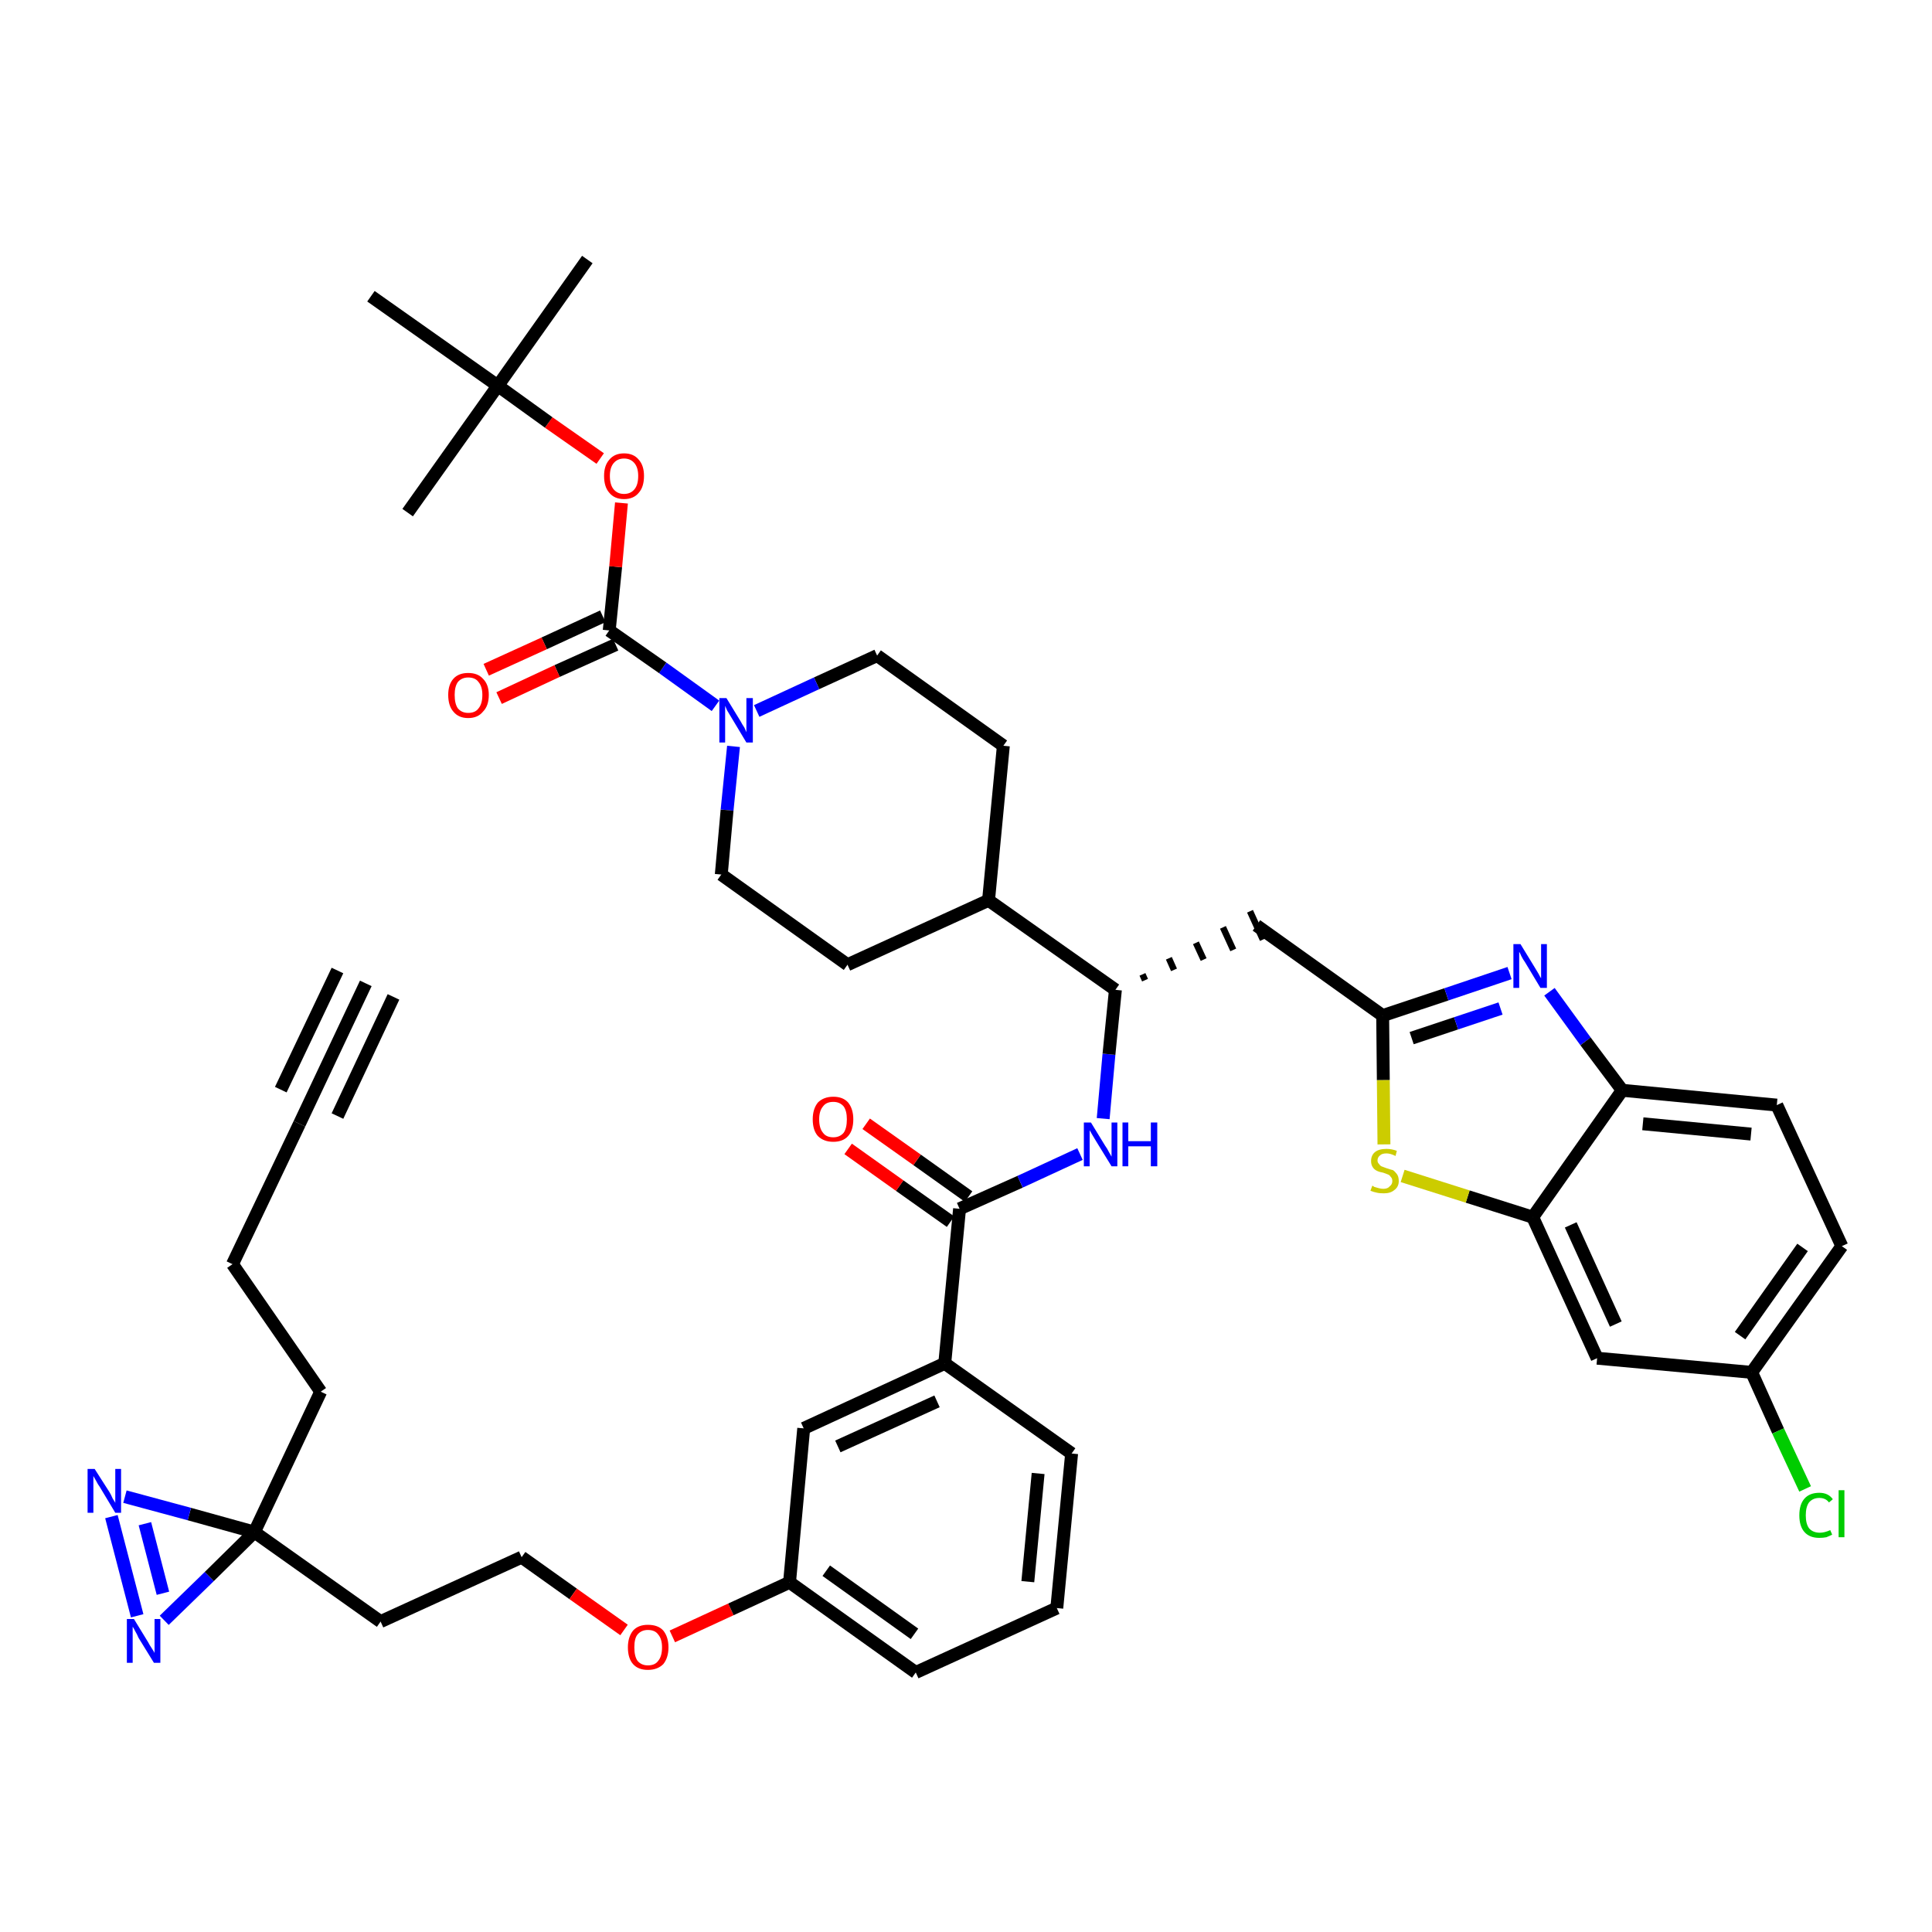 <?xml version='1.0' encoding='iso-8859-1'?>
<svg version='1.1' baseProfile='full'
              xmlns='http://www.w3.org/2000/svg'
                      xmlns:rdkit='http://www.rdkit.org/xml'
                      xmlns:xlink='http://www.w3.org/1999/xlink'
                  xml:space='preserve'
width='300px' height='300px' viewBox='0 0 300 300'>
<!-- END OF HEADER -->
<path class='bond-0 atom-0 atom-1' d='M 56.8,152.7 L 46.5,174.5' style='fill:none;fill-rule:evenodd;stroke:#000000;stroke-width:2.0px;stroke-linecap:butt;stroke-linejoin:miter;stroke-opacity:1' />
<path class='bond-0 atom-0 atom-1' d='M 52.4,150.7 L 43.6,169.2' style='fill:none;fill-rule:evenodd;stroke:#000000;stroke-width:2.0px;stroke-linecap:butt;stroke-linejoin:miter;stroke-opacity:1' />
<path class='bond-0 atom-0 atom-1' d='M 61.1,154.8 L 52.4,173.3' style='fill:none;fill-rule:evenodd;stroke:#000000;stroke-width:2.0px;stroke-linecap:butt;stroke-linejoin:miter;stroke-opacity:1' />
<path class='bond-1 atom-1 atom-2' d='M 46.5,174.5 L 36.1,196.3' style='fill:none;fill-rule:evenodd;stroke:#000000;stroke-width:2.0px;stroke-linecap:butt;stroke-linejoin:miter;stroke-opacity:1' />
<path class='bond-2 atom-2 atom-3' d='M 36.1,196.3 L 49.8,216.1' style='fill:none;fill-rule:evenodd;stroke:#000000;stroke-width:2.0px;stroke-linecap:butt;stroke-linejoin:miter;stroke-opacity:1' />
<path class='bond-3 atom-3 atom-4' d='M 49.8,216.1 L 39.5,237.9' style='fill:none;fill-rule:evenodd;stroke:#000000;stroke-width:2.0px;stroke-linecap:butt;stroke-linejoin:miter;stroke-opacity:1' />
<path class='bond-4 atom-4 atom-5' d='M 39.5,237.9 L 59.1,251.8' style='fill:none;fill-rule:evenodd;stroke:#000000;stroke-width:2.0px;stroke-linecap:butt;stroke-linejoin:miter;stroke-opacity:1' />
<path class='bond-41 atom-4 atom-42' d='M 39.5,237.9 L 29.4,235.1' style='fill:none;fill-rule:evenodd;stroke:#000000;stroke-width:2.0px;stroke-linecap:butt;stroke-linejoin:miter;stroke-opacity:1' />
<path class='bond-41 atom-4 atom-42' d='M 29.4,235.1 L 19.4,232.4' style='fill:none;fill-rule:evenodd;stroke:#0000FF;stroke-width:2.0px;stroke-linecap:butt;stroke-linejoin:miter;stroke-opacity:1' />
<path class='bond-43 atom-43 atom-4' d='M 25.5,251.6 L 32.5,244.8' style='fill:none;fill-rule:evenodd;stroke:#0000FF;stroke-width:2.0px;stroke-linecap:butt;stroke-linejoin:miter;stroke-opacity:1' />
<path class='bond-43 atom-43 atom-4' d='M 32.5,244.8 L 39.5,237.9' style='fill:none;fill-rule:evenodd;stroke:#000000;stroke-width:2.0px;stroke-linecap:butt;stroke-linejoin:miter;stroke-opacity:1' />
<path class='bond-5 atom-5 atom-6' d='M 59.1,251.8 L 81.0,241.8' style='fill:none;fill-rule:evenodd;stroke:#000000;stroke-width:2.0px;stroke-linecap:butt;stroke-linejoin:miter;stroke-opacity:1' />
<path class='bond-6 atom-6 atom-7' d='M 81.0,241.8 L 89.0,247.5' style='fill:none;fill-rule:evenodd;stroke:#000000;stroke-width:2.0px;stroke-linecap:butt;stroke-linejoin:miter;stroke-opacity:1' />
<path class='bond-6 atom-6 atom-7' d='M 89.0,247.5 L 96.9,253.1' style='fill:none;fill-rule:evenodd;stroke:#FF0000;stroke-width:2.0px;stroke-linecap:butt;stroke-linejoin:miter;stroke-opacity:1' />
<path class='bond-7 atom-7 atom-8' d='M 104.4,254.1 L 113.5,249.9' style='fill:none;fill-rule:evenodd;stroke:#FF0000;stroke-width:2.0px;stroke-linecap:butt;stroke-linejoin:miter;stroke-opacity:1' />
<path class='bond-7 atom-7 atom-8' d='M 113.5,249.9 L 122.6,245.7' style='fill:none;fill-rule:evenodd;stroke:#000000;stroke-width:2.0px;stroke-linecap:butt;stroke-linejoin:miter;stroke-opacity:1' />
<path class='bond-8 atom-8 atom-9' d='M 122.6,245.7 L 142.2,259.7' style='fill:none;fill-rule:evenodd;stroke:#000000;stroke-width:2.0px;stroke-linecap:butt;stroke-linejoin:miter;stroke-opacity:1' />
<path class='bond-8 atom-8 atom-9' d='M 128.3,243.9 L 142.0,253.7' style='fill:none;fill-rule:evenodd;stroke:#000000;stroke-width:2.0px;stroke-linecap:butt;stroke-linejoin:miter;stroke-opacity:1' />
<path class='bond-44 atom-41 atom-8' d='M 124.8,221.8 L 122.6,245.7' style='fill:none;fill-rule:evenodd;stroke:#000000;stroke-width:2.0px;stroke-linecap:butt;stroke-linejoin:miter;stroke-opacity:1' />
<path class='bond-9 atom-9 atom-10' d='M 142.2,259.7 L 164.1,249.7' style='fill:none;fill-rule:evenodd;stroke:#000000;stroke-width:2.0px;stroke-linecap:butt;stroke-linejoin:miter;stroke-opacity:1' />
<path class='bond-10 atom-10 atom-11' d='M 164.1,249.7 L 166.4,225.7' style='fill:none;fill-rule:evenodd;stroke:#000000;stroke-width:2.0px;stroke-linecap:butt;stroke-linejoin:miter;stroke-opacity:1' />
<path class='bond-10 atom-10 atom-11' d='M 159.6,245.6 L 161.2,228.8' style='fill:none;fill-rule:evenodd;stroke:#000000;stroke-width:2.0px;stroke-linecap:butt;stroke-linejoin:miter;stroke-opacity:1' />
<path class='bond-11 atom-11 atom-12' d='M 166.4,225.7 L 146.7,211.7' style='fill:none;fill-rule:evenodd;stroke:#000000;stroke-width:2.0px;stroke-linecap:butt;stroke-linejoin:miter;stroke-opacity:1' />
<path class='bond-12 atom-12 atom-13' d='M 146.7,211.7 L 149.0,187.7' style='fill:none;fill-rule:evenodd;stroke:#000000;stroke-width:2.0px;stroke-linecap:butt;stroke-linejoin:miter;stroke-opacity:1' />
<path class='bond-40 atom-12 atom-41' d='M 146.7,211.7 L 124.8,221.8' style='fill:none;fill-rule:evenodd;stroke:#000000;stroke-width:2.0px;stroke-linecap:butt;stroke-linejoin:miter;stroke-opacity:1' />
<path class='bond-40 atom-12 atom-41' d='M 145.5,217.6 L 130.1,224.6' style='fill:none;fill-rule:evenodd;stroke:#000000;stroke-width:2.0px;stroke-linecap:butt;stroke-linejoin:miter;stroke-opacity:1' />
<path class='bond-13 atom-13 atom-14' d='M 150.4,185.8 L 142.4,180.1' style='fill:none;fill-rule:evenodd;stroke:#000000;stroke-width:2.0px;stroke-linecap:butt;stroke-linejoin:miter;stroke-opacity:1' />
<path class='bond-13 atom-13 atom-14' d='M 142.4,180.1 L 134.5,174.5' style='fill:none;fill-rule:evenodd;stroke:#FF0000;stroke-width:2.0px;stroke-linecap:butt;stroke-linejoin:miter;stroke-opacity:1' />
<path class='bond-13 atom-13 atom-14' d='M 147.6,189.7 L 139.7,184.1' style='fill:none;fill-rule:evenodd;stroke:#000000;stroke-width:2.0px;stroke-linecap:butt;stroke-linejoin:miter;stroke-opacity:1' />
<path class='bond-13 atom-13 atom-14' d='M 139.7,184.1 L 131.7,178.4' style='fill:none;fill-rule:evenodd;stroke:#FF0000;stroke-width:2.0px;stroke-linecap:butt;stroke-linejoin:miter;stroke-opacity:1' />
<path class='bond-14 atom-13 atom-15' d='M 149.0,187.7 L 158.4,183.5' style='fill:none;fill-rule:evenodd;stroke:#000000;stroke-width:2.0px;stroke-linecap:butt;stroke-linejoin:miter;stroke-opacity:1' />
<path class='bond-14 atom-13 atom-15' d='M 158.4,183.5 L 167.7,179.2' style='fill:none;fill-rule:evenodd;stroke:#0000FF;stroke-width:2.0px;stroke-linecap:butt;stroke-linejoin:miter;stroke-opacity:1' />
<path class='bond-15 atom-15 atom-16' d='M 171.3,173.7 L 172.2,163.7' style='fill:none;fill-rule:evenodd;stroke:#0000FF;stroke-width:2.0px;stroke-linecap:butt;stroke-linejoin:miter;stroke-opacity:1' />
<path class='bond-15 atom-15 atom-16' d='M 172.2,163.7 L 173.2,153.7' style='fill:none;fill-rule:evenodd;stroke:#000000;stroke-width:2.0px;stroke-linecap:butt;stroke-linejoin:miter;stroke-opacity:1' />
<path class='bond-16 atom-16 atom-17' d='M 177.8,152.2 L 177.4,151.3' style='fill:none;fill-rule:evenodd;stroke:#000000;stroke-width:1.0px;stroke-linecap:butt;stroke-linejoin:miter;stroke-opacity:1' />
<path class='bond-16 atom-16 atom-17' d='M 182.3,150.6 L 181.5,148.8' style='fill:none;fill-rule:evenodd;stroke:#000000;stroke-width:1.0px;stroke-linecap:butt;stroke-linejoin:miter;stroke-opacity:1' />
<path class='bond-16 atom-16 atom-17' d='M 186.9,149.0 L 185.7,146.4' style='fill:none;fill-rule:evenodd;stroke:#000000;stroke-width:1.0px;stroke-linecap:butt;stroke-linejoin:miter;stroke-opacity:1' />
<path class='bond-16 atom-16 atom-17' d='M 191.5,147.5 L 189.9,144.0' style='fill:none;fill-rule:evenodd;stroke:#000000;stroke-width:1.0px;stroke-linecap:butt;stroke-linejoin:miter;stroke-opacity:1' />
<path class='bond-16 atom-16 atom-17' d='M 196.1,145.9 L 194.1,141.5' style='fill:none;fill-rule:evenodd;stroke:#000000;stroke-width:1.0px;stroke-linecap:butt;stroke-linejoin:miter;stroke-opacity:1' />
<path class='bond-27 atom-16 atom-28' d='M 173.2,153.7 L 153.5,139.8' style='fill:none;fill-rule:evenodd;stroke:#000000;stroke-width:2.0px;stroke-linecap:butt;stroke-linejoin:miter;stroke-opacity:1' />
<path class='bond-17 atom-17 atom-18' d='M 195.1,143.7 L 214.7,157.7' style='fill:none;fill-rule:evenodd;stroke:#000000;stroke-width:2.0px;stroke-linecap:butt;stroke-linejoin:miter;stroke-opacity:1' />
<path class='bond-18 atom-18 atom-19' d='M 214.7,157.7 L 224.6,154.4' style='fill:none;fill-rule:evenodd;stroke:#000000;stroke-width:2.0px;stroke-linecap:butt;stroke-linejoin:miter;stroke-opacity:1' />
<path class='bond-18 atom-18 atom-19' d='M 224.6,154.4 L 234.4,151.1' style='fill:none;fill-rule:evenodd;stroke:#0000FF;stroke-width:2.0px;stroke-linecap:butt;stroke-linejoin:miter;stroke-opacity:1' />
<path class='bond-18 atom-18 atom-19' d='M 219.2,161.2 L 226.1,158.9' style='fill:none;fill-rule:evenodd;stroke:#000000;stroke-width:2.0px;stroke-linecap:butt;stroke-linejoin:miter;stroke-opacity:1' />
<path class='bond-18 atom-18 atom-19' d='M 226.1,158.9 L 233.0,156.6' style='fill:none;fill-rule:evenodd;stroke:#0000FF;stroke-width:2.0px;stroke-linecap:butt;stroke-linejoin:miter;stroke-opacity:1' />
<path class='bond-45 atom-27 atom-18' d='M 214.9,177.7 L 214.8,167.7' style='fill:none;fill-rule:evenodd;stroke:#CCCC00;stroke-width:2.0px;stroke-linecap:butt;stroke-linejoin:miter;stroke-opacity:1' />
<path class='bond-45 atom-27 atom-18' d='M 214.8,167.7 L 214.7,157.7' style='fill:none;fill-rule:evenodd;stroke:#000000;stroke-width:2.0px;stroke-linecap:butt;stroke-linejoin:miter;stroke-opacity:1' />
<path class='bond-19 atom-19 atom-20' d='M 240.6,154.0 L 246.2,161.7' style='fill:none;fill-rule:evenodd;stroke:#0000FF;stroke-width:2.0px;stroke-linecap:butt;stroke-linejoin:miter;stroke-opacity:1' />
<path class='bond-19 atom-19 atom-20' d='M 246.2,161.7 L 251.9,169.3' style='fill:none;fill-rule:evenodd;stroke:#000000;stroke-width:2.0px;stroke-linecap:butt;stroke-linejoin:miter;stroke-opacity:1' />
<path class='bond-20 atom-20 atom-21' d='M 251.9,169.3 L 275.9,171.6' style='fill:none;fill-rule:evenodd;stroke:#000000;stroke-width:2.0px;stroke-linecap:butt;stroke-linejoin:miter;stroke-opacity:1' />
<path class='bond-20 atom-20 atom-21' d='M 255.1,174.5 L 271.9,176.1' style='fill:none;fill-rule:evenodd;stroke:#000000;stroke-width:2.0px;stroke-linecap:butt;stroke-linejoin:miter;stroke-opacity:1' />
<path class='bond-47 atom-26 atom-20' d='M 238.0,189.0 L 251.9,169.3' style='fill:none;fill-rule:evenodd;stroke:#000000;stroke-width:2.0px;stroke-linecap:butt;stroke-linejoin:miter;stroke-opacity:1' />
<path class='bond-21 atom-21 atom-22' d='M 275.9,171.6 L 286.0,193.5' style='fill:none;fill-rule:evenodd;stroke:#000000;stroke-width:2.0px;stroke-linecap:butt;stroke-linejoin:miter;stroke-opacity:1' />
<path class='bond-22 atom-22 atom-23' d='M 286.0,193.5 L 272.0,213.1' style='fill:none;fill-rule:evenodd;stroke:#000000;stroke-width:2.0px;stroke-linecap:butt;stroke-linejoin:miter;stroke-opacity:1' />
<path class='bond-22 atom-22 atom-23' d='M 279.9,193.7 L 270.2,207.4' style='fill:none;fill-rule:evenodd;stroke:#000000;stroke-width:2.0px;stroke-linecap:butt;stroke-linejoin:miter;stroke-opacity:1' />
<path class='bond-23 atom-23 atom-24' d='M 272.0,213.1 L 276.1,222.2' style='fill:none;fill-rule:evenodd;stroke:#000000;stroke-width:2.0px;stroke-linecap:butt;stroke-linejoin:miter;stroke-opacity:1' />
<path class='bond-23 atom-23 atom-24' d='M 276.1,222.2 L 280.3,231.2' style='fill:none;fill-rule:evenodd;stroke:#00CC00;stroke-width:2.0px;stroke-linecap:butt;stroke-linejoin:miter;stroke-opacity:1' />
<path class='bond-24 atom-23 atom-25' d='M 272.0,213.1 L 248.0,210.9' style='fill:none;fill-rule:evenodd;stroke:#000000;stroke-width:2.0px;stroke-linecap:butt;stroke-linejoin:miter;stroke-opacity:1' />
<path class='bond-25 atom-25 atom-26' d='M 248.0,210.9 L 238.0,189.0' style='fill:none;fill-rule:evenodd;stroke:#000000;stroke-width:2.0px;stroke-linecap:butt;stroke-linejoin:miter;stroke-opacity:1' />
<path class='bond-25 atom-25 atom-26' d='M 250.9,205.6 L 243.9,190.2' style='fill:none;fill-rule:evenodd;stroke:#000000;stroke-width:2.0px;stroke-linecap:butt;stroke-linejoin:miter;stroke-opacity:1' />
<path class='bond-26 atom-26 atom-27' d='M 238.0,189.0 L 227.9,185.8' style='fill:none;fill-rule:evenodd;stroke:#000000;stroke-width:2.0px;stroke-linecap:butt;stroke-linejoin:miter;stroke-opacity:1' />
<path class='bond-26 atom-26 atom-27' d='M 227.9,185.8 L 217.8,182.6' style='fill:none;fill-rule:evenodd;stroke:#CCCC00;stroke-width:2.0px;stroke-linecap:butt;stroke-linejoin:miter;stroke-opacity:1' />
<path class='bond-28 atom-28 atom-29' d='M 153.5,139.8 L 155.8,115.8' style='fill:none;fill-rule:evenodd;stroke:#000000;stroke-width:2.0px;stroke-linecap:butt;stroke-linejoin:miter;stroke-opacity:1' />
<path class='bond-46 atom-40 atom-28' d='M 131.6,149.8 L 153.5,139.8' style='fill:none;fill-rule:evenodd;stroke:#000000;stroke-width:2.0px;stroke-linecap:butt;stroke-linejoin:miter;stroke-opacity:1' />
<path class='bond-29 atom-29 atom-30' d='M 155.8,115.8 L 136.2,101.8' style='fill:none;fill-rule:evenodd;stroke:#000000;stroke-width:2.0px;stroke-linecap:butt;stroke-linejoin:miter;stroke-opacity:1' />
<path class='bond-30 atom-30 atom-31' d='M 136.2,101.8 L 126.8,106.1' style='fill:none;fill-rule:evenodd;stroke:#000000;stroke-width:2.0px;stroke-linecap:butt;stroke-linejoin:miter;stroke-opacity:1' />
<path class='bond-30 atom-30 atom-31' d='M 126.8,106.1 L 117.5,110.4' style='fill:none;fill-rule:evenodd;stroke:#0000FF;stroke-width:2.0px;stroke-linecap:butt;stroke-linejoin:miter;stroke-opacity:1' />
<path class='bond-31 atom-31 atom-32' d='M 111.1,109.6 L 102.9,103.7' style='fill:none;fill-rule:evenodd;stroke:#0000FF;stroke-width:2.0px;stroke-linecap:butt;stroke-linejoin:miter;stroke-opacity:1' />
<path class='bond-31 atom-31 atom-32' d='M 102.9,103.7 L 94.6,97.9' style='fill:none;fill-rule:evenodd;stroke:#000000;stroke-width:2.0px;stroke-linecap:butt;stroke-linejoin:miter;stroke-opacity:1' />
<path class='bond-38 atom-31 atom-39' d='M 113.9,115.9 L 112.9,125.8' style='fill:none;fill-rule:evenodd;stroke:#0000FF;stroke-width:2.0px;stroke-linecap:butt;stroke-linejoin:miter;stroke-opacity:1' />
<path class='bond-38 atom-31 atom-39' d='M 112.9,125.8 L 112.0,135.8' style='fill:none;fill-rule:evenodd;stroke:#000000;stroke-width:2.0px;stroke-linecap:butt;stroke-linejoin:miter;stroke-opacity:1' />
<path class='bond-32 atom-32 atom-33' d='M 93.6,95.7 L 84.5,99.9' style='fill:none;fill-rule:evenodd;stroke:#000000;stroke-width:2.0px;stroke-linecap:butt;stroke-linejoin:miter;stroke-opacity:1' />
<path class='bond-32 atom-32 atom-33' d='M 84.5,99.9 L 75.5,104.0' style='fill:none;fill-rule:evenodd;stroke:#FF0000;stroke-width:2.0px;stroke-linecap:butt;stroke-linejoin:miter;stroke-opacity:1' />
<path class='bond-32 atom-32 atom-33' d='M 95.6,100.1 L 86.5,104.2' style='fill:none;fill-rule:evenodd;stroke:#000000;stroke-width:2.0px;stroke-linecap:butt;stroke-linejoin:miter;stroke-opacity:1' />
<path class='bond-32 atom-32 atom-33' d='M 86.5,104.2 L 77.5,108.4' style='fill:none;fill-rule:evenodd;stroke:#FF0000;stroke-width:2.0px;stroke-linecap:butt;stroke-linejoin:miter;stroke-opacity:1' />
<path class='bond-33 atom-32 atom-34' d='M 94.6,97.9 L 95.6,88.0' style='fill:none;fill-rule:evenodd;stroke:#000000;stroke-width:2.0px;stroke-linecap:butt;stroke-linejoin:miter;stroke-opacity:1' />
<path class='bond-33 atom-32 atom-34' d='M 95.6,88.0 L 96.5,78.1' style='fill:none;fill-rule:evenodd;stroke:#FF0000;stroke-width:2.0px;stroke-linecap:butt;stroke-linejoin:miter;stroke-opacity:1' />
<path class='bond-34 atom-34 atom-35' d='M 93.2,71.2 L 85.2,65.6' style='fill:none;fill-rule:evenodd;stroke:#FF0000;stroke-width:2.0px;stroke-linecap:butt;stroke-linejoin:miter;stroke-opacity:1' />
<path class='bond-34 atom-34 atom-35' d='M 85.2,65.6 L 77.3,59.9' style='fill:none;fill-rule:evenodd;stroke:#000000;stroke-width:2.0px;stroke-linecap:butt;stroke-linejoin:miter;stroke-opacity:1' />
<path class='bond-35 atom-35 atom-36' d='M 77.3,59.9 L 91.2,40.3' style='fill:none;fill-rule:evenodd;stroke:#000000;stroke-width:2.0px;stroke-linecap:butt;stroke-linejoin:miter;stroke-opacity:1' />
<path class='bond-36 atom-35 atom-37' d='M 77.3,59.9 L 63.3,79.6' style='fill:none;fill-rule:evenodd;stroke:#000000;stroke-width:2.0px;stroke-linecap:butt;stroke-linejoin:miter;stroke-opacity:1' />
<path class='bond-37 atom-35 atom-38' d='M 77.3,59.9 L 57.6,46.0' style='fill:none;fill-rule:evenodd;stroke:#000000;stroke-width:2.0px;stroke-linecap:butt;stroke-linejoin:miter;stroke-opacity:1' />
<path class='bond-39 atom-39 atom-40' d='M 112.0,135.8 L 131.6,149.8' style='fill:none;fill-rule:evenodd;stroke:#000000;stroke-width:2.0px;stroke-linecap:butt;stroke-linejoin:miter;stroke-opacity:1' />
<path class='bond-42 atom-42 atom-43' d='M 17.3,235.5 L 21.3,250.9' style='fill:none;fill-rule:evenodd;stroke:#0000FF;stroke-width:2.0px;stroke-linecap:butt;stroke-linejoin:miter;stroke-opacity:1' />
<path class='bond-42 atom-42 atom-43' d='M 22.5,236.6 L 25.3,247.4' style='fill:none;fill-rule:evenodd;stroke:#0000FF;stroke-width:2.0px;stroke-linecap:butt;stroke-linejoin:miter;stroke-opacity:1' />
<path  class='atom-7' d='M 97.5 255.8
Q 97.5 254.2, 98.3 253.2
Q 99.1 252.3, 100.6 252.3
Q 102.2 252.3, 103.0 253.2
Q 103.8 254.2, 103.8 255.8
Q 103.8 257.4, 103.0 258.4
Q 102.1 259.3, 100.6 259.3
Q 99.1 259.3, 98.3 258.4
Q 97.5 257.5, 97.5 255.8
M 100.6 258.6
Q 101.7 258.6, 102.2 257.9
Q 102.8 257.2, 102.8 255.8
Q 102.8 254.5, 102.2 253.8
Q 101.7 253.1, 100.6 253.1
Q 99.6 253.1, 99.0 253.8
Q 98.5 254.4, 98.5 255.8
Q 98.5 257.2, 99.0 257.9
Q 99.6 258.6, 100.6 258.6
' fill='#FF0000'/>
<path  class='atom-14' d='M 126.2 173.8
Q 126.2 172.2, 127.0 171.2
Q 127.9 170.3, 129.4 170.3
Q 130.9 170.3, 131.7 171.2
Q 132.5 172.2, 132.5 173.8
Q 132.5 175.5, 131.7 176.4
Q 130.9 177.3, 129.4 177.3
Q 127.9 177.3, 127.0 176.4
Q 126.2 175.5, 126.2 173.8
M 129.4 176.6
Q 130.4 176.6, 131.0 175.9
Q 131.5 175.2, 131.5 173.8
Q 131.5 172.5, 131.0 171.8
Q 130.4 171.1, 129.4 171.1
Q 128.3 171.1, 127.8 171.8
Q 127.2 172.5, 127.2 173.8
Q 127.2 175.2, 127.8 175.9
Q 128.3 176.6, 129.4 176.6
' fill='#FF0000'/>
<path  class='atom-15' d='M 169.4 174.3
L 171.6 177.9
Q 171.9 178.3, 172.2 178.9
Q 172.6 179.6, 172.6 179.6
L 172.6 174.3
L 173.5 174.3
L 173.5 181.1
L 172.6 181.1
L 170.2 177.2
Q 169.9 176.7, 169.6 176.2
Q 169.3 175.7, 169.2 175.5
L 169.2 181.1
L 168.3 181.1
L 168.3 174.3
L 169.4 174.3
' fill='#0000FF'/>
<path  class='atom-15' d='M 174.3 174.3
L 175.2 174.3
L 175.2 177.2
L 178.7 177.2
L 178.7 174.3
L 179.7 174.3
L 179.7 181.1
L 178.7 181.1
L 178.7 178.0
L 175.2 178.0
L 175.2 181.1
L 174.3 181.1
L 174.3 174.3
' fill='#0000FF'/>
<path  class='atom-19' d='M 236.1 146.6
L 238.3 150.2
Q 238.5 150.5, 238.9 151.2
Q 239.2 151.8, 239.3 151.9
L 239.3 146.6
L 240.2 146.6
L 240.2 153.4
L 239.2 153.4
L 236.8 149.4
Q 236.5 149.0, 236.2 148.4
Q 236.0 147.9, 235.9 147.8
L 235.9 153.4
L 235.0 153.4
L 235.0 146.6
L 236.1 146.6
' fill='#0000FF'/>
<path  class='atom-24' d='M 279.4 235.3
Q 279.4 233.6, 280.2 232.7
Q 281.0 231.8, 282.5 231.8
Q 283.9 231.8, 284.6 232.8
L 284.0 233.3
Q 283.5 232.6, 282.5 232.6
Q 281.5 232.6, 280.9 233.3
Q 280.4 234.0, 280.4 235.3
Q 280.4 236.6, 280.9 237.3
Q 281.5 238.0, 282.6 238.0
Q 283.3 238.0, 284.2 237.6
L 284.5 238.3
Q 284.1 238.5, 283.6 238.7
Q 283.1 238.8, 282.5 238.8
Q 281.0 238.8, 280.2 237.9
Q 279.4 237.0, 279.4 235.3
' fill='#00CC00'/>
<path  class='atom-24' d='M 285.5 231.4
L 286.4 231.4
L 286.4 238.7
L 285.5 238.7
L 285.5 231.4
' fill='#00CC00'/>
<path  class='atom-27' d='M 213.1 184.1
Q 213.1 184.1, 213.4 184.3
Q 213.8 184.4, 214.1 184.5
Q 214.5 184.6, 214.8 184.6
Q 215.5 184.6, 215.8 184.2
Q 216.2 183.9, 216.2 183.4
Q 216.2 183.0, 216.0 182.8
Q 215.8 182.5, 215.6 182.4
Q 215.3 182.3, 214.8 182.1
Q 214.2 182.0, 213.8 181.8
Q 213.4 181.6, 213.2 181.3
Q 212.9 180.9, 212.9 180.3
Q 212.9 179.4, 213.5 178.9
Q 214.1 178.4, 215.3 178.4
Q 216.1 178.4, 216.9 178.7
L 216.7 179.5
Q 215.9 179.1, 215.3 179.1
Q 214.6 179.1, 214.3 179.4
Q 213.9 179.7, 213.9 180.2
Q 213.9 180.5, 214.1 180.7
Q 214.3 181.0, 214.5 181.1
Q 214.8 181.2, 215.3 181.4
Q 215.9 181.6, 216.3 181.7
Q 216.6 181.9, 216.9 182.3
Q 217.2 182.7, 217.2 183.4
Q 217.2 184.3, 216.5 184.8
Q 215.9 185.3, 214.9 185.3
Q 214.2 185.3, 213.8 185.2
Q 213.3 185.1, 212.8 184.9
L 213.1 184.1
' fill='#CCCC00'/>
<path  class='atom-31' d='M 112.8 108.4
L 115.0 112.0
Q 115.2 112.4, 115.6 113.0
Q 115.9 113.7, 115.9 113.7
L 115.9 108.4
L 116.9 108.4
L 116.9 115.3
L 115.9 115.3
L 113.5 111.3
Q 113.2 110.8, 112.9 110.3
Q 112.7 109.8, 112.6 109.6
L 112.6 115.3
L 111.7 115.3
L 111.7 108.4
L 112.8 108.4
' fill='#0000FF'/>
<path  class='atom-33' d='M 69.6 107.9
Q 69.6 106.3, 70.4 105.4
Q 71.2 104.5, 72.7 104.5
Q 74.2 104.5, 75.0 105.4
Q 75.9 106.3, 75.9 107.9
Q 75.9 109.6, 75.0 110.5
Q 74.2 111.5, 72.7 111.5
Q 71.2 111.5, 70.4 110.5
Q 69.6 109.6, 69.6 107.9
M 72.7 110.7
Q 73.8 110.7, 74.3 110.0
Q 74.9 109.3, 74.9 107.9
Q 74.9 106.6, 74.3 105.9
Q 73.8 105.2, 72.7 105.2
Q 71.7 105.2, 71.1 105.9
Q 70.6 106.6, 70.6 107.9
Q 70.6 109.3, 71.1 110.0
Q 71.7 110.7, 72.7 110.7
' fill='#FF0000'/>
<path  class='atom-34' d='M 93.8 73.9
Q 93.8 72.3, 94.6 71.4
Q 95.4 70.4, 96.9 70.4
Q 98.4 70.4, 99.2 71.4
Q 100.0 72.3, 100.0 73.9
Q 100.0 75.6, 99.2 76.5
Q 98.4 77.5, 96.9 77.5
Q 95.4 77.5, 94.6 76.5
Q 93.8 75.6, 93.8 73.9
M 96.9 76.7
Q 97.9 76.7, 98.5 76.0
Q 99.1 75.3, 99.1 73.9
Q 99.1 72.6, 98.5 71.9
Q 97.9 71.2, 96.9 71.2
Q 95.9 71.2, 95.3 71.9
Q 94.7 72.6, 94.7 73.9
Q 94.7 75.3, 95.3 76.0
Q 95.9 76.7, 96.9 76.7
' fill='#FF0000'/>
<path  class='atom-42' d='M 14.7 228.1
L 17.0 231.7
Q 17.2 232.0, 17.5 232.7
Q 17.9 233.3, 17.9 233.4
L 17.9 228.1
L 18.8 228.1
L 18.8 234.9
L 17.9 234.9
L 15.5 230.9
Q 15.2 230.5, 14.9 229.9
Q 14.6 229.4, 14.5 229.2
L 14.5 234.9
L 13.6 234.9
L 13.6 228.1
L 14.7 228.1
' fill='#0000FF'/>
<path  class='atom-43' d='M 20.8 251.4
L 23.0 255.0
Q 23.2 255.4, 23.6 256.0
Q 24.0 256.6, 24.0 256.7
L 24.0 251.4
L 24.9 251.4
L 24.9 258.2
L 23.9 258.2
L 21.5 254.3
Q 21.3 253.8, 21.0 253.3
Q 20.7 252.7, 20.6 252.6
L 20.6 258.2
L 19.7 258.2
L 19.7 251.4
L 20.8 251.4
' fill='#0000FF'/>
</svg>
